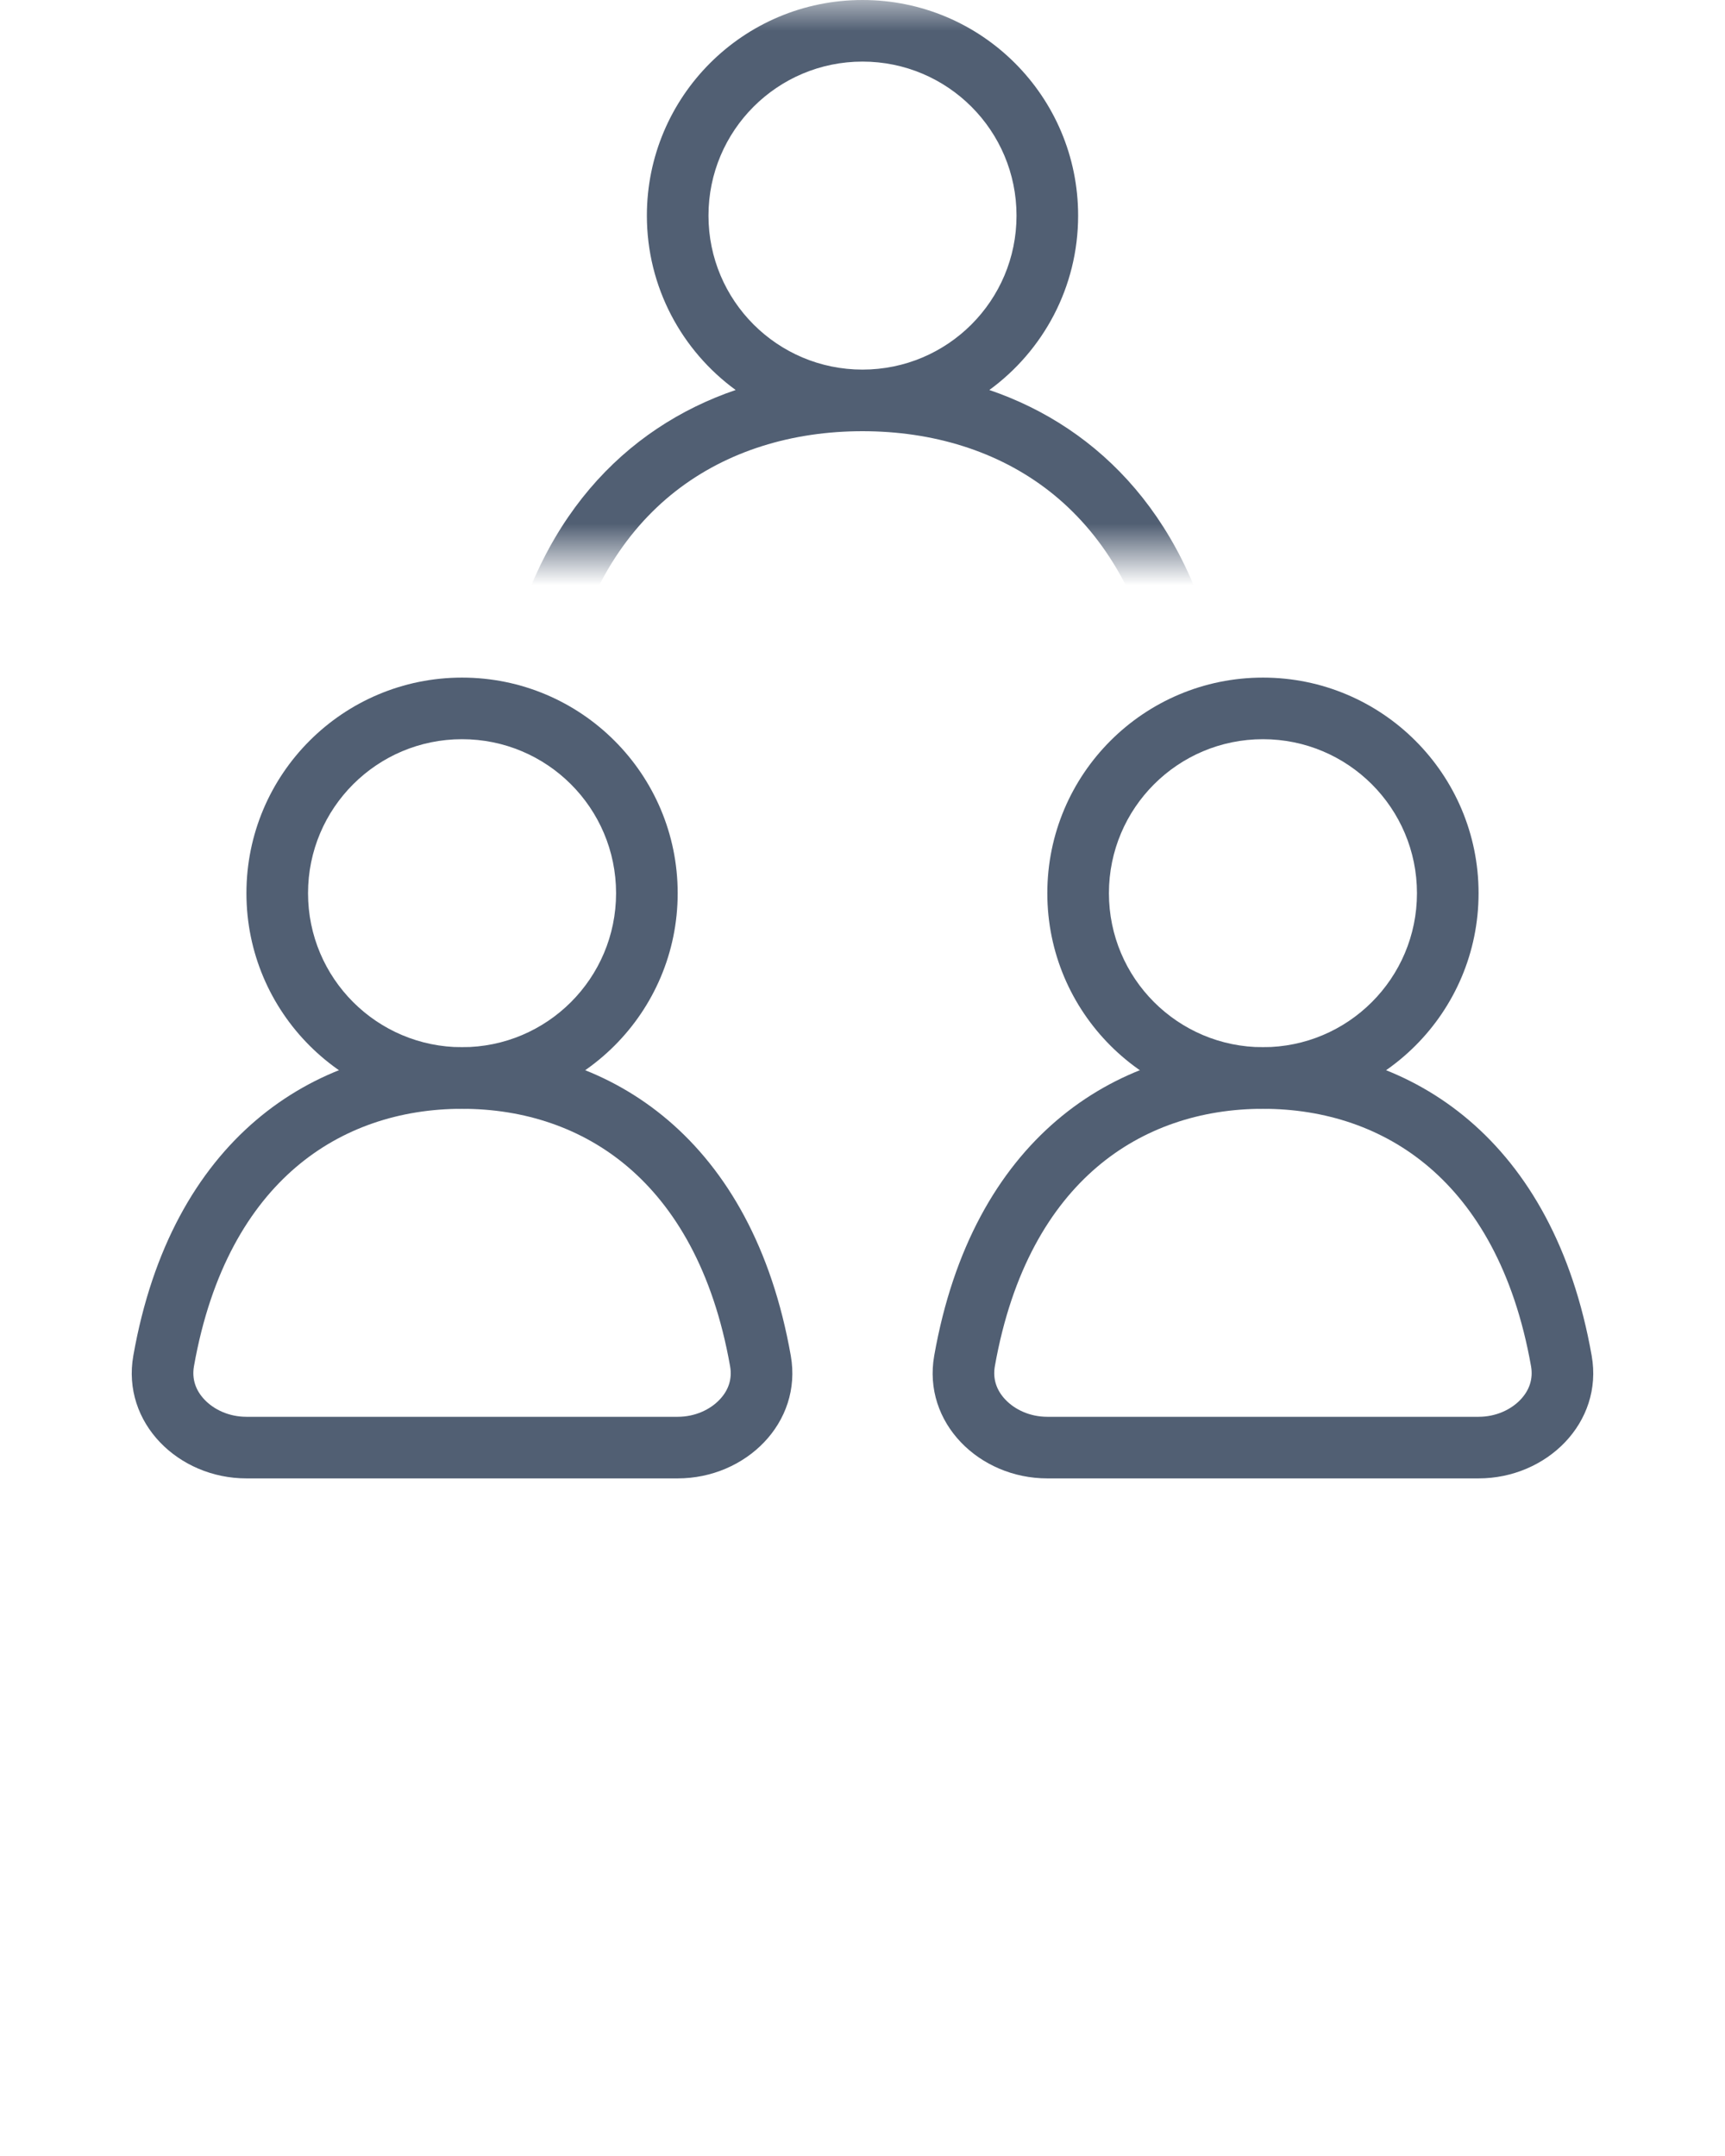 <svg width="28" height="35" viewBox="0 0 28 35" fill="none" xmlns="http://www.w3.org/2000/svg">
<path fill-rule="evenodd" clip-rule="evenodd" d="M4.802 18.949C4.055 19.587 3.425 20.615 3.148 22.181C3.113 22.384 3.174 22.569 3.32 22.722C3.474 22.884 3.718 23 4 23H11C11.282 23 11.526 22.884 11.68 22.722C11.826 22.569 11.887 22.384 11.851 22.181C11.575 20.615 10.945 19.587 10.198 18.949C9.448 18.308 8.507 18 7.5 18C6.493 18 5.552 18.308 4.802 18.949ZM2.164 22.008C2.783 18.499 5.07 17 7.5 17C9.93 17 12.217 18.499 12.836 22.008C13.028 23.095 12.105 24 11 24H4C2.895 24 1.972 23.096 2.164 22.008Z" fill="#515F73"/>
<path fill-rule="evenodd" clip-rule="evenodd" d="M7.5 17C8.881 17 10 15.881 10 14.5C10 13.119 8.881 12 7.5 12C6.119 12 5 13.119 5 14.5C5 15.881 6.119 17 7.5 17ZM7.5 18C9.433 18 11 16.433 11 14.5C11 12.567 9.433 11 7.5 11C5.567 11 4 12.567 4 14.5C4 16.433 5.567 18 7.5 18Z" fill="#515F73"/>
<mask id="mask0_103_564" style="mask-type:alpha" maskUnits="userSpaceOnUse" x="6" y="0" width="16" height="9">
<path d="M6 0H22V9H6V0Z" fill="#D9D9D9"/>
</mask>
<g mask="url(#mask0_103_564)">
<path fill-rule="evenodd" clip-rule="evenodd" d="M16.059 6.331C16.932 5.694 17.5 4.663 17.5 3.5C17.5 1.567 15.933 0 14 0C12.067 0 10.5 1.567 10.5 3.5C10.5 4.663 11.068 5.694 11.941 6.331C10.146 6.944 8.673 8.437 8.178 11.009C7.97 12.094 8.895 13 10 13H18C19.105 13 20.03 12.094 19.822 11.009C19.327 8.437 17.854 6.944 16.059 6.331ZM16.5 3.5C16.5 4.881 15.381 6 14 6C12.619 6 11.5 4.881 11.5 3.5C11.5 2.119 12.619 1 14 1C15.381 1 16.5 2.119 16.5 3.5ZM9.16 11.198C9.458 9.652 10.137 8.624 10.964 7.976C11.801 7.321 12.861 7 14 7C15.139 7 16.199 7.321 17.036 7.976C17.863 8.624 18.542 9.652 18.84 11.198C18.878 11.395 18.821 11.573 18.678 11.723C18.526 11.883 18.282 12 18 12H10C9.718 12 9.474 11.883 9.322 11.723C9.179 11.573 9.122 11.395 9.16 11.198Z" fill="#515F73"/>
</g>
<path fill-rule="evenodd" clip-rule="evenodd" d="M17.802 18.949C17.055 19.587 16.425 20.615 16.148 22.181C16.113 22.384 16.174 22.569 16.32 22.722C16.474 22.884 16.718 23 17 23H24C24.282 23 24.526 22.884 24.68 22.722C24.826 22.569 24.887 22.384 24.852 22.181C24.575 20.615 23.945 19.587 23.198 18.949C22.448 18.308 21.507 18 20.5 18C19.493 18 18.552 18.308 17.802 18.949ZM15.164 22.008C15.783 18.499 18.07 17 20.5 17C22.93 17 25.217 18.499 25.836 22.008C26.028 23.095 25.105 24 24 24H17C15.895 24 14.972 23.096 15.164 22.008Z" fill="#515F73"/>
<path fill-rule="evenodd" clip-rule="evenodd" d="M20.5 17C21.881 17 23 15.881 23 14.5C23 13.119 21.881 12 20.5 12C19.119 12 18 13.119 18 14.5C18 15.881 19.119 17 20.5 17ZM20.5 18C22.433 18 24 16.433 24 14.5C24 12.567 22.433 11 20.5 11C18.567 11 17 12.567 17 14.5C17 16.433 18.567 18 20.5 18Z" fill="#515F73"/>
</svg>
